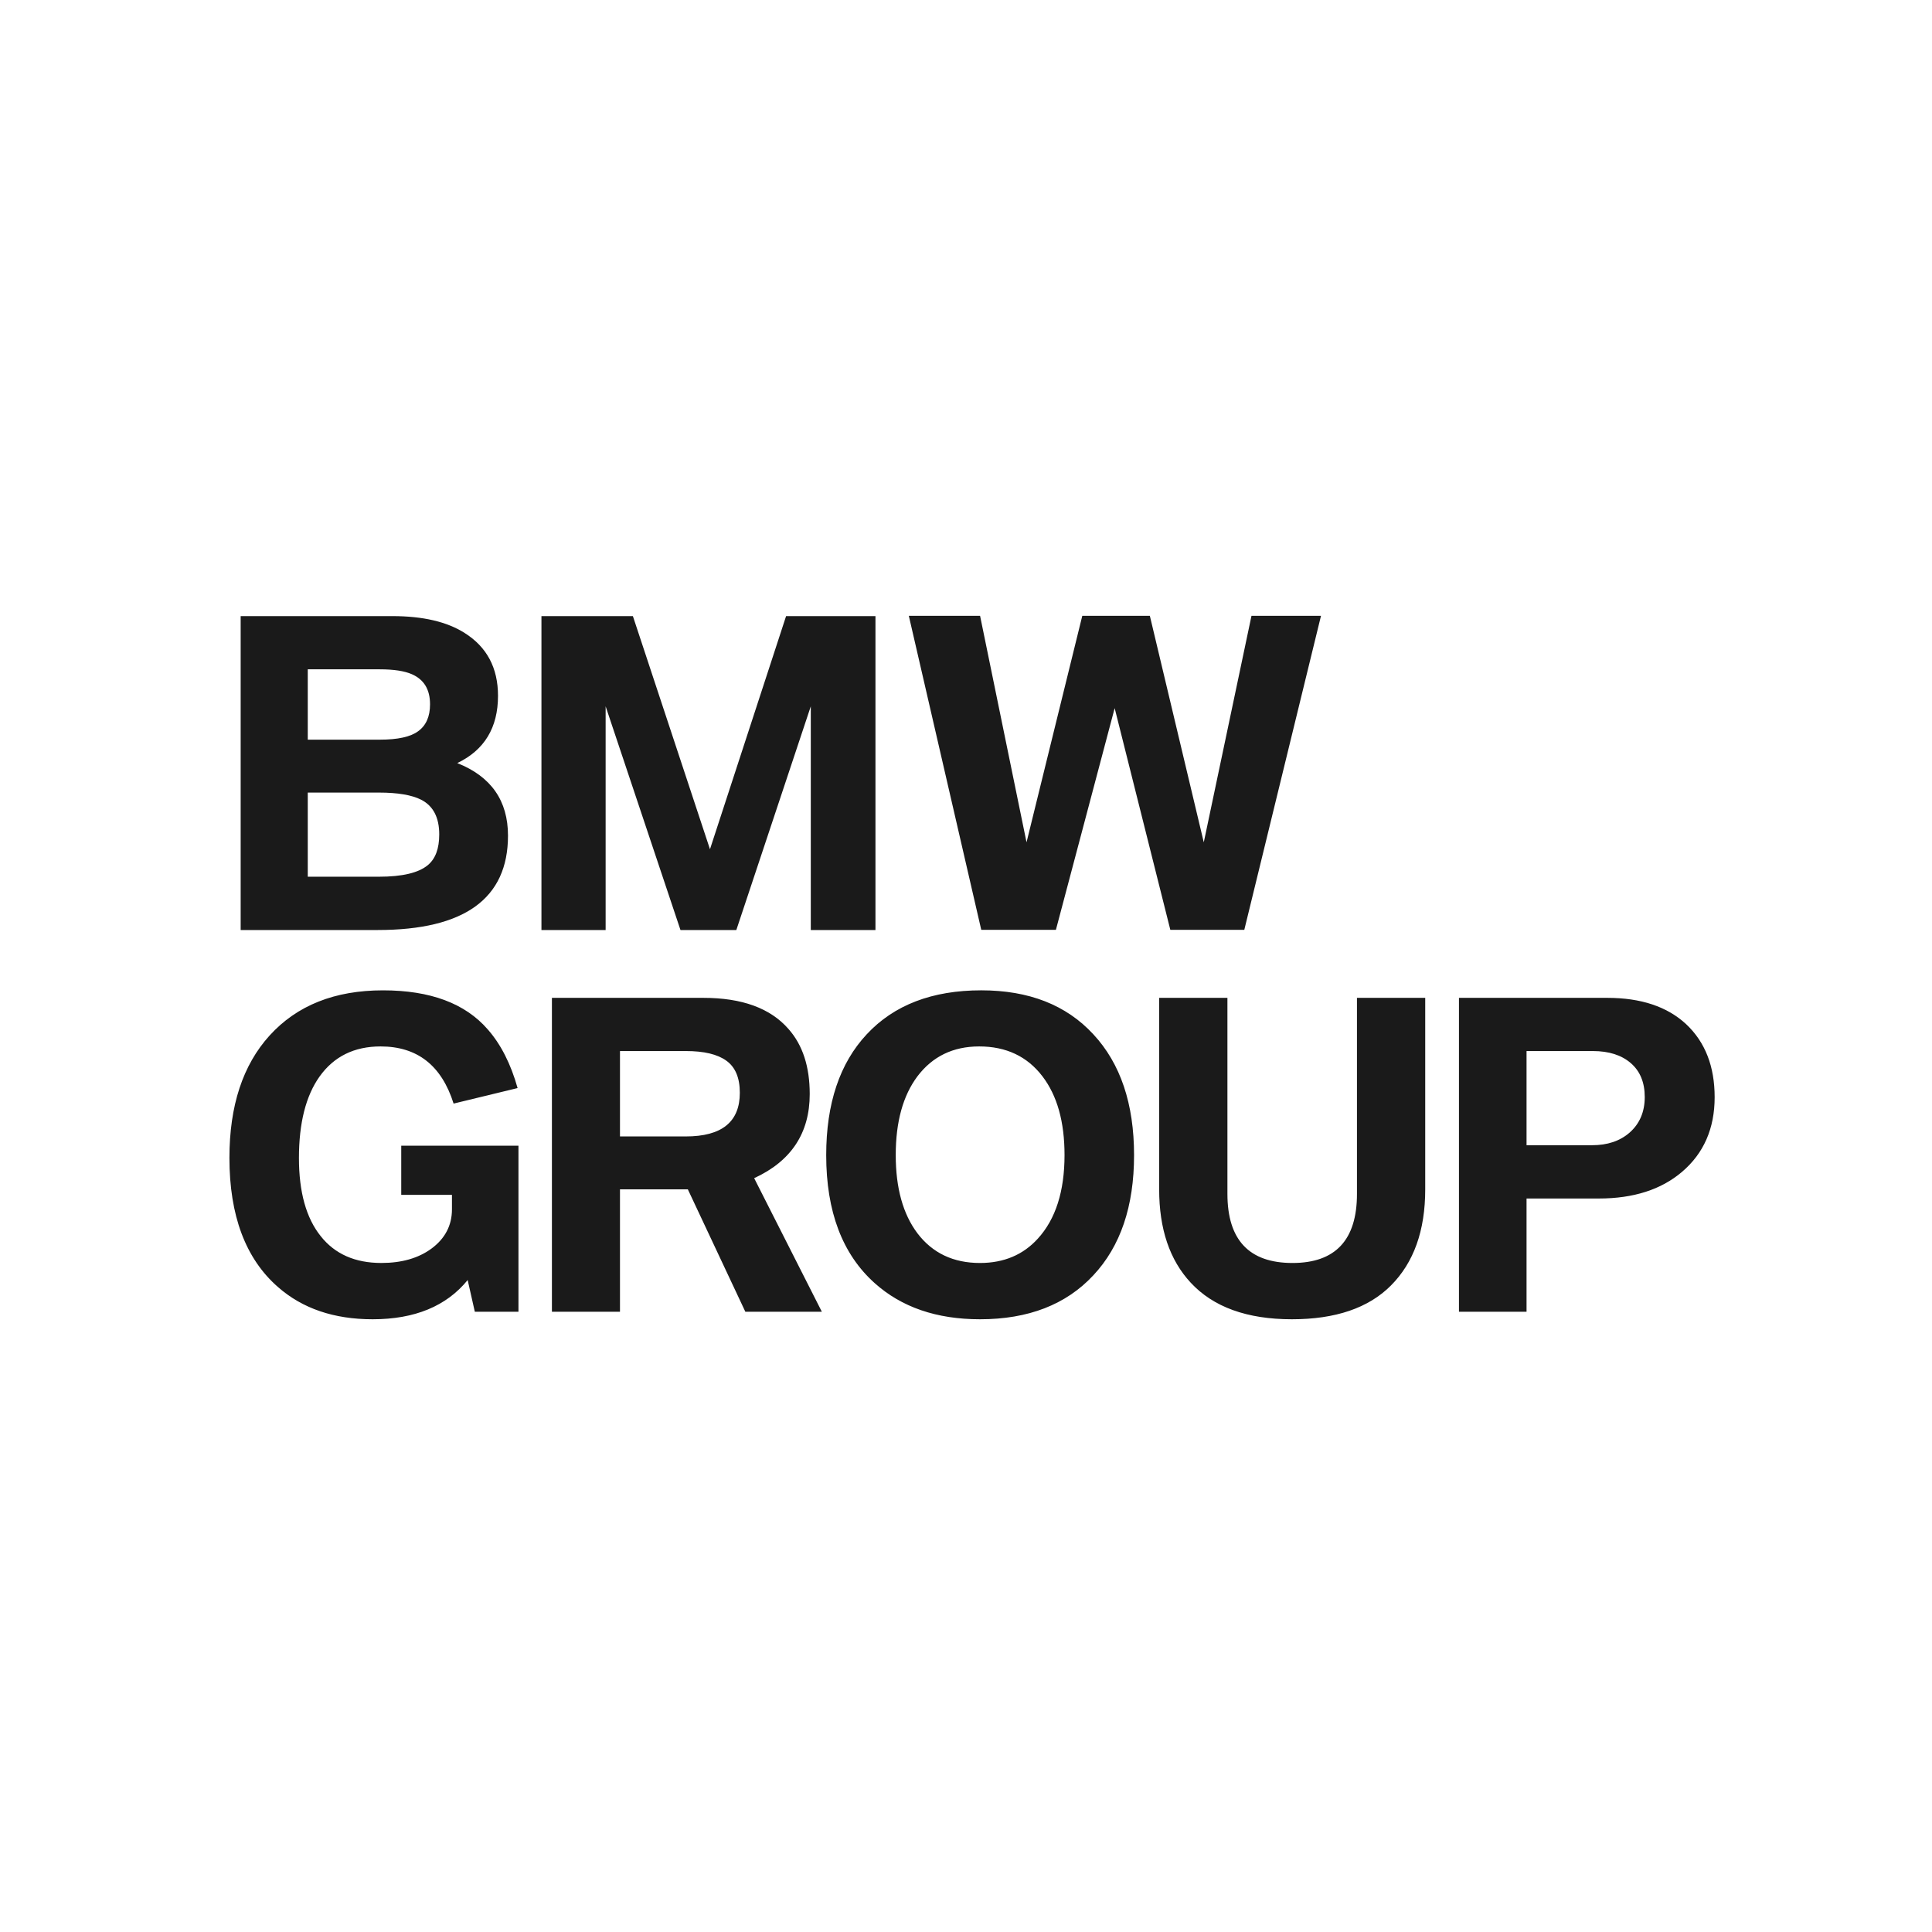 <svg width="160" height="160" viewBox="0 0 160 160" xmlns="http://www.w3.org/2000/svg"><title>A9246D79-9590-4113-AB37-1A5CA1F19B98</title><g fill="#1A1A1A" fill-rule="evenodd"><path d="M40.391 85.248c-1.87-2.155-4.761-3.232-8.672-3.232-3.999 0-7.122 1.245-9.387 3.735C20.108 88.2 19 91.577 19 95.887c0 4.781 1.333 8.349 4.015 10.695 2.023 1.78 4.633 2.674 7.845 2.674 3.485 0 6.11-1.086 7.87-3.248l.593 2.625h3.614V94.882h-9.708v4.07h4.2v1.197c0 1.333-.57 2.427-1.711 3.265-1.084.79-2.465 1.18-4.135 1.18-2.176 0-3.855-.741-5.027-2.226-1.196-1.492-1.799-3.647-1.799-6.465 0-2.897.57-5.148 1.71-6.752 1.189-1.66 2.867-2.49 5.051-2.49 3.036 0 5.051 1.572 6.047 4.733l5.3-1.285c-.563-2.004-1.39-3.632-2.474-4.86zm10.953 23.385V98.497h5.62l4.762 10.136h6.336l-5.605-11.062c3.068-1.412 4.601-3.735 4.601-6.967 0-2.275-.586-4.063-1.758-5.388-1.502-1.724-3.855-2.578-7.05-2.578H45.707v25.995h5.637zm0-21.59h5.452c1.502 0 2.618.264 3.357.799.746.535 1.116 1.42 1.116 2.658 0 2.41-1.494 3.615-4.473 3.615h-5.452v-7.071zm20.436-1.388c-2.24 2.394-3.357 5.739-3.357 10.009 0 4.677 1.341 8.205 4.015 10.599 2.224 1.995 5.131 2.993 8.72 2.993 4 0 7.13-1.213 9.387-3.64 2.249-2.402 3.373-5.714 3.373-9.952 0-4.246-1.124-7.59-3.373-10.009-2.248-2.434-5.34-3.64-9.282-3.64-4.063 0-7.227 1.214-9.483 3.64zm14.55 3.48c1.22 1.596 1.83 3.767 1.83 6.52 0 3.002-.738 5.308-2.208 6.92-1.212 1.341-2.818 2.02-4.794 2.02-2.208 0-3.934-.822-5.179-2.458-1.196-1.589-1.798-3.744-1.798-6.481 0-2.754.602-4.925 1.798-6.521 1.253-1.652 2.955-2.474 5.115-2.474 2.224 0 3.975.822 5.236 2.474zm9.667 9.362c0 3.28.868 5.85 2.61 7.726 1.871 2.02 4.665 3.033 8.383 3.033 3.614 0 6.344-.934 8.199-2.794 1.895-1.9 2.842-4.549 2.842-7.965V82.638h-5.653v16.234c0 3.815-1.782 5.723-5.34 5.723-3.589 0-5.388-1.908-5.388-5.723V82.638h-5.653v15.859zm30.425 10.136v-9.378h5.99c2.859 0 5.156-.734 6.882-2.203 1.807-1.54 2.706-3.6 2.706-6.185 0-2.546-.779-4.557-2.353-6.042-1.566-1.46-3.75-2.187-6.536-2.187h-12.286v25.995h5.597zm0-21.59h5.485c1.333 0 2.384.336 3.147.999.771.662 1.157 1.604 1.157 2.809 0 1.221-.418 2.21-1.253 2.945-.803.702-1.839 1.046-3.116 1.046h-5.42v-7.798zM31.278 77.02c7.194 0 10.792-2.61 10.792-7.814 0-2.897-1.398-4.9-4.2-6.01 2.248-1.078 3.373-2.937 3.373-5.571 0-2.315-.924-4.047-2.763-5.204-1.47-.934-3.46-1.397-5.982-1.397H19.931V77.02h11.347zm-5.79-11.382h5.894c1.558 0 2.722.2 3.493.59 1.004.512 1.501 1.477 1.501 2.874 0 1.173-.313 2.02-.947 2.546-.771.639-2.12.958-4.047.958h-5.894v-6.968zm0-10.208h5.958c1.165 0 2.048.136 2.666.407 1.004.44 1.502 1.27 1.502 2.49 0 1.014-.33 1.756-.98 2.227-.634.471-1.694.702-3.188.702h-5.958V55.43zm24.668 21.59V58.495l6.198 18.525h4.626l6.166-18.525V77.02h5.356V51.024H65.1l-6.303 19.307-6.384-19.307H44.84V77.02h5.316zm37.29-.017l4.866-18.357 4.609 18.357h6.127L109.399 51h-5.757l-3.95 18.756L95.226 51H89.63l-4.617 18.756L81.166 51h-5.901l5.998 26.003h6.183z"/></g></svg>
